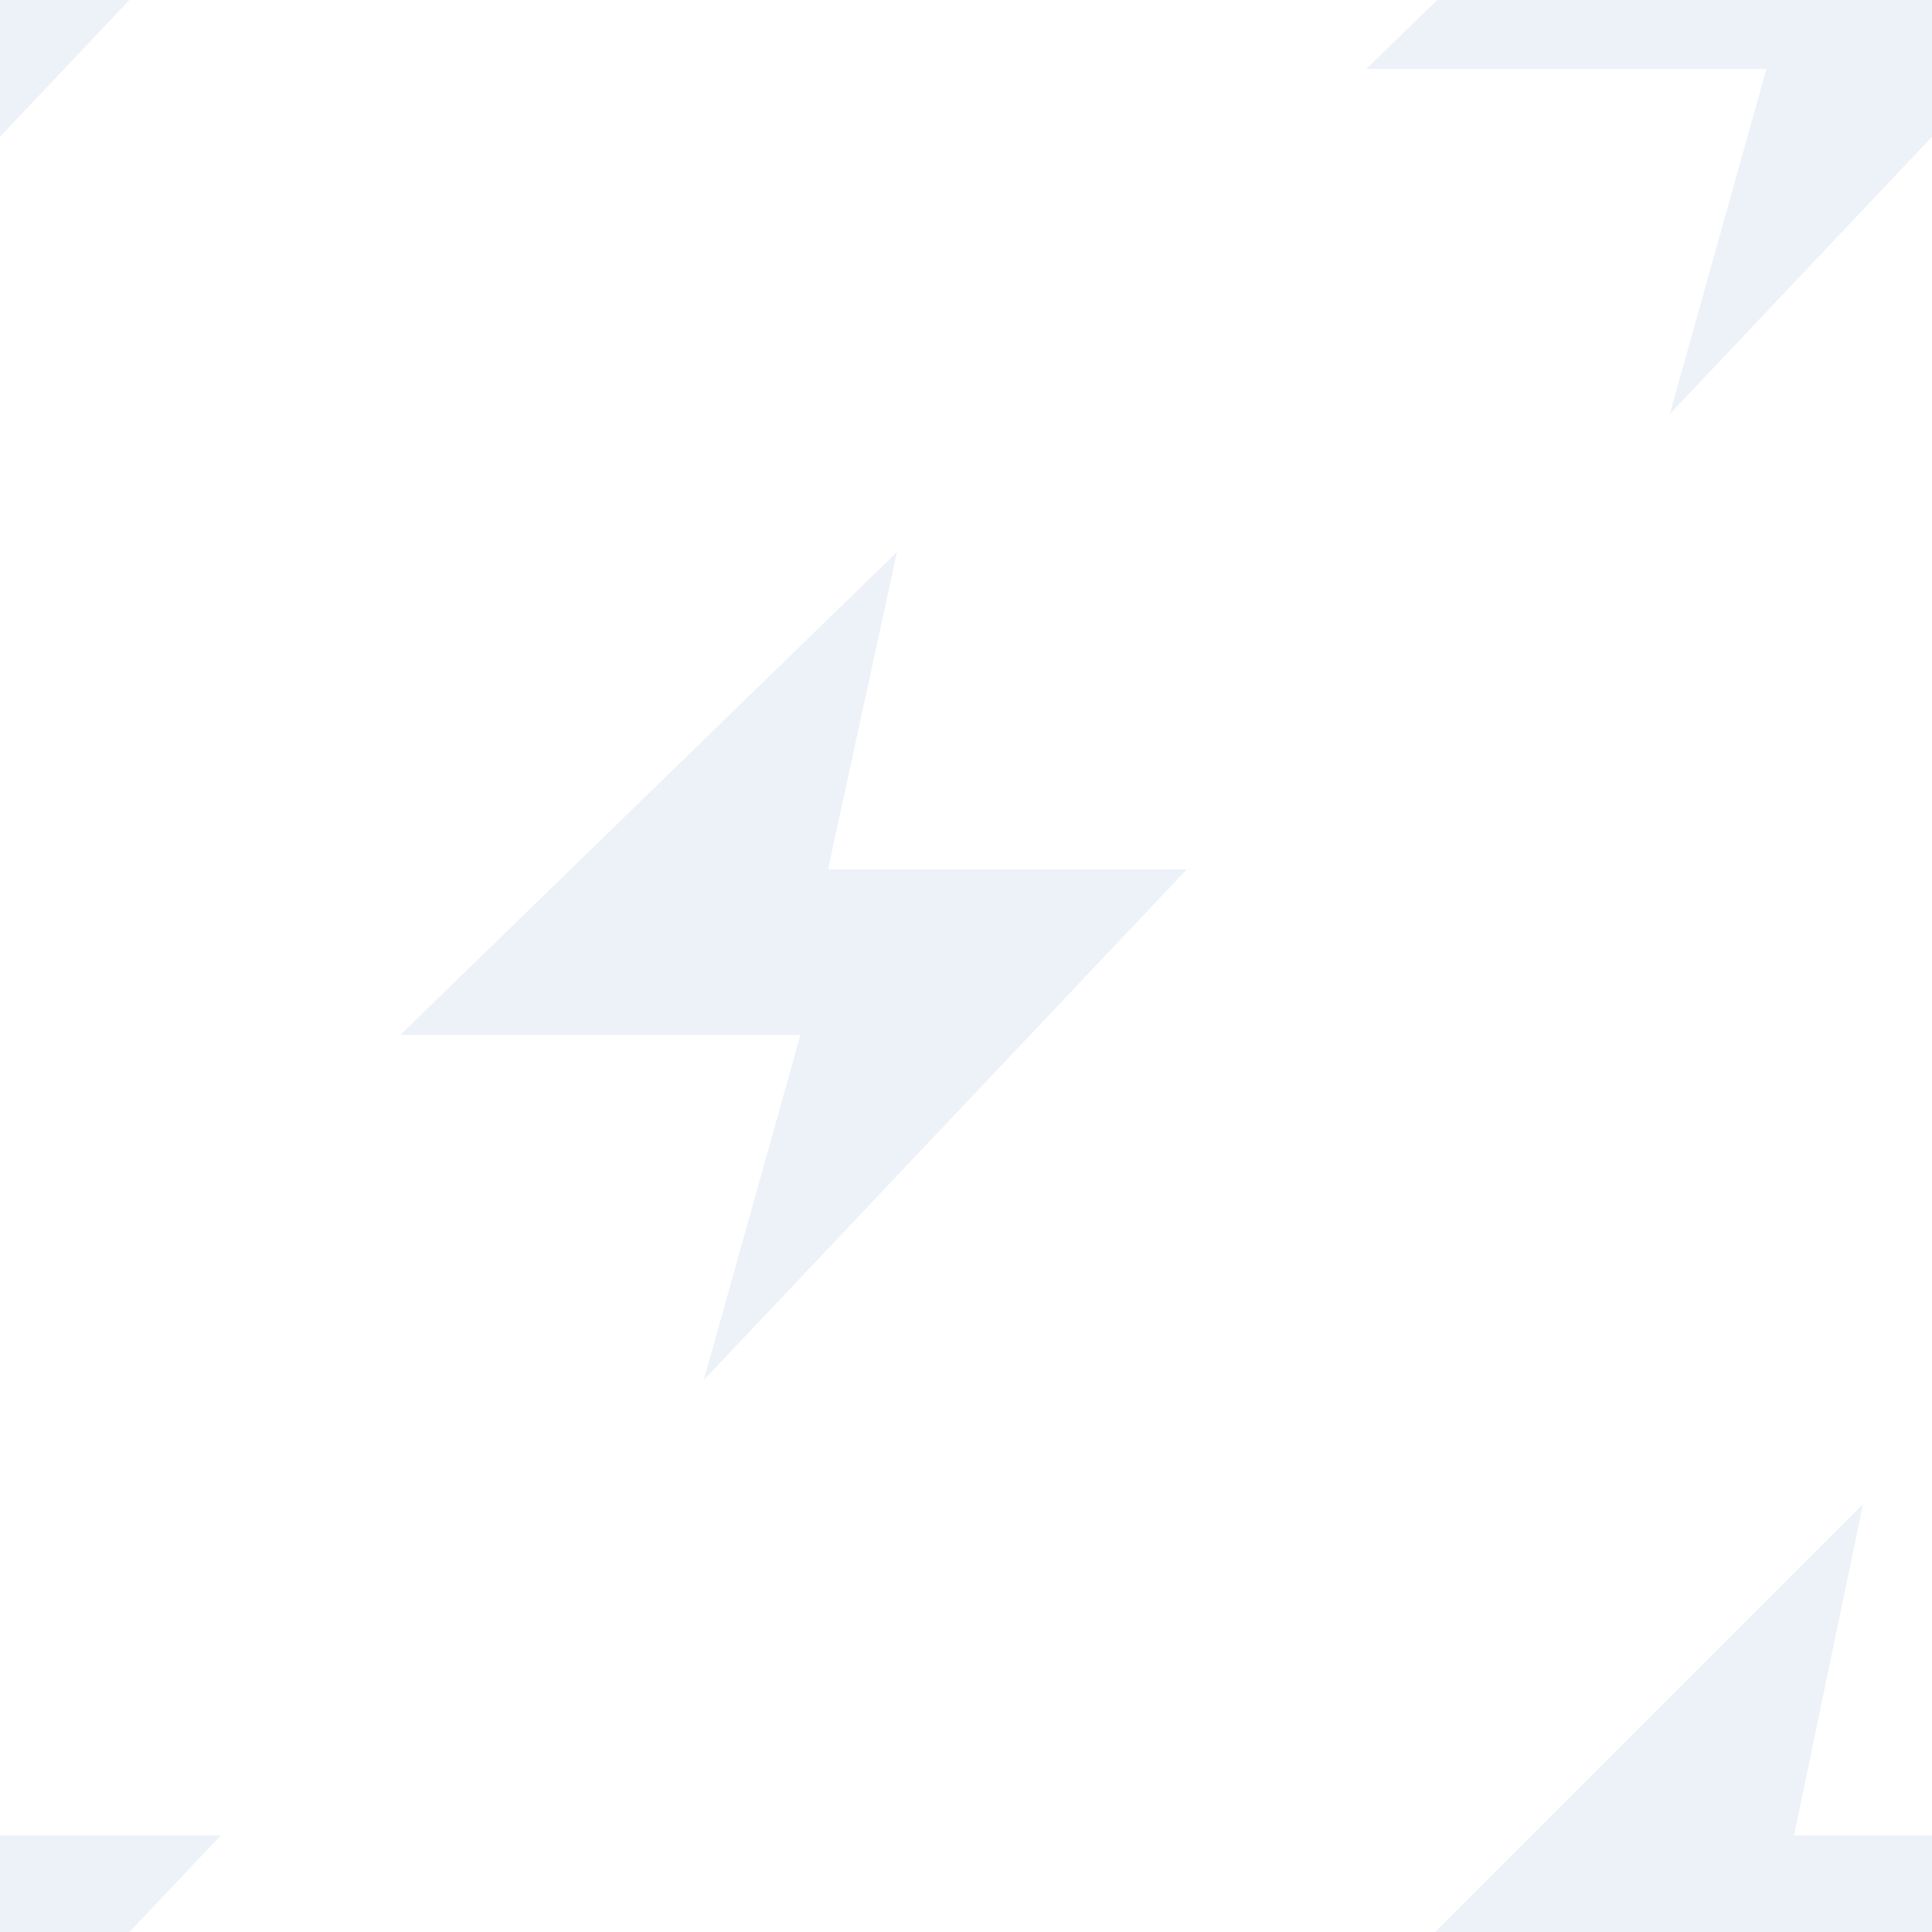 <?xml version="1.0" encoding="utf-8"?>
<!-- Generator: Adobe Illustrator 19.0.0, SVG Export Plug-In . SVG Version: 6.00 Build 0)  -->
<svg version="1.1" id="Layer_1" xmlns="http://www.w3.org/2000/svg" xmlns:xlink="http://www.w3.org/1999/xlink" x="0px" y="0px"
	 viewBox="0 0 14 14" style="enable-background:new 0 0 14 14;" xml:space="preserve">
<style type="text/css">
	.st0{opacity:0.11;}
	.st1{clip-path:url(#XMLID_2_);}
	.st2{fill:#5F82C1;}
</style>
<g id="XMLID_7043_" class="st0">
	<defs>
		<rect id="XMLID_7044_" y="0" class="st0" width="14" height="14"/>
	</defs>
	<clipPath id="XMLID_2_">
		<use xlink:href="#XMLID_7044_"  style="overflow:visible;"/>
	</clipPath>
	<g id="XMLID_7045_" class="st1">
		<g id="XMLID_7058_" transform="matrix( 1, 0, 0, 1, 0,0) ">
			<g id="XMLID_7059_">
				<g id="a_1431_">
					<path id="XMLID_7060_" class="st2" d="M-1-0.7L-0.5-3l-3.5,3.5h2.9L-1.9,3l3.5-3.7H-1z"/>
				</g>
			</g>
		</g>
		<g id="XMLID_7055_" transform="matrix( 1, 0, 0, 1, 0,0) ">
			<g id="XMLID_7056_">
				<g id="a_1430_">
					<path id="XMLID_7057_" class="st2" d="M13,13.3l0.5-2.4l-3.5,3.5h2.9L12.1,17l3.5-3.7H13z"/>
				</g>
			</g>
		</g>
		<g id="XMLID_7052_" transform="matrix( 1, 0, 0, 1, 0,0) ">
			<g id="XMLID_7053_">
				<g id="a_1429_">
					<path id="XMLID_7054_" class="st2" d="M-1,13.3l0.5-2.4l-3.5,3.5h2.9L-1.9,17l3.5-3.7H-1z"/>
				</g>
			</g>
		</g>
		<g id="XMLID_7049_" transform="matrix( 1, 0, 0, 1, 0,0) ">
			<g id="XMLID_7050_">
				<g id="a_1428_">
					<path id="XMLID_7051_" class="st2" d="M13-0.7L13.5-3L9.9,0.5h2.9L12.1,3l3.5-3.7H13z"/>
				</g>
			</g>
		</g>
		<g id="XMLID_7046_" transform="matrix( 1, 0, 0, 1, 0,0) ">
			<g id="XMLID_7047_">
				<g id="a_1427_">
					<path id="XMLID_7048_" class="st2" d="M6,6.3L6.5,4L2.9,7.5h2.9L5.1,10l3.5-3.7H6z"/>
				</g>
			</g>
		</g>
	</g>
</g>
</svg>
